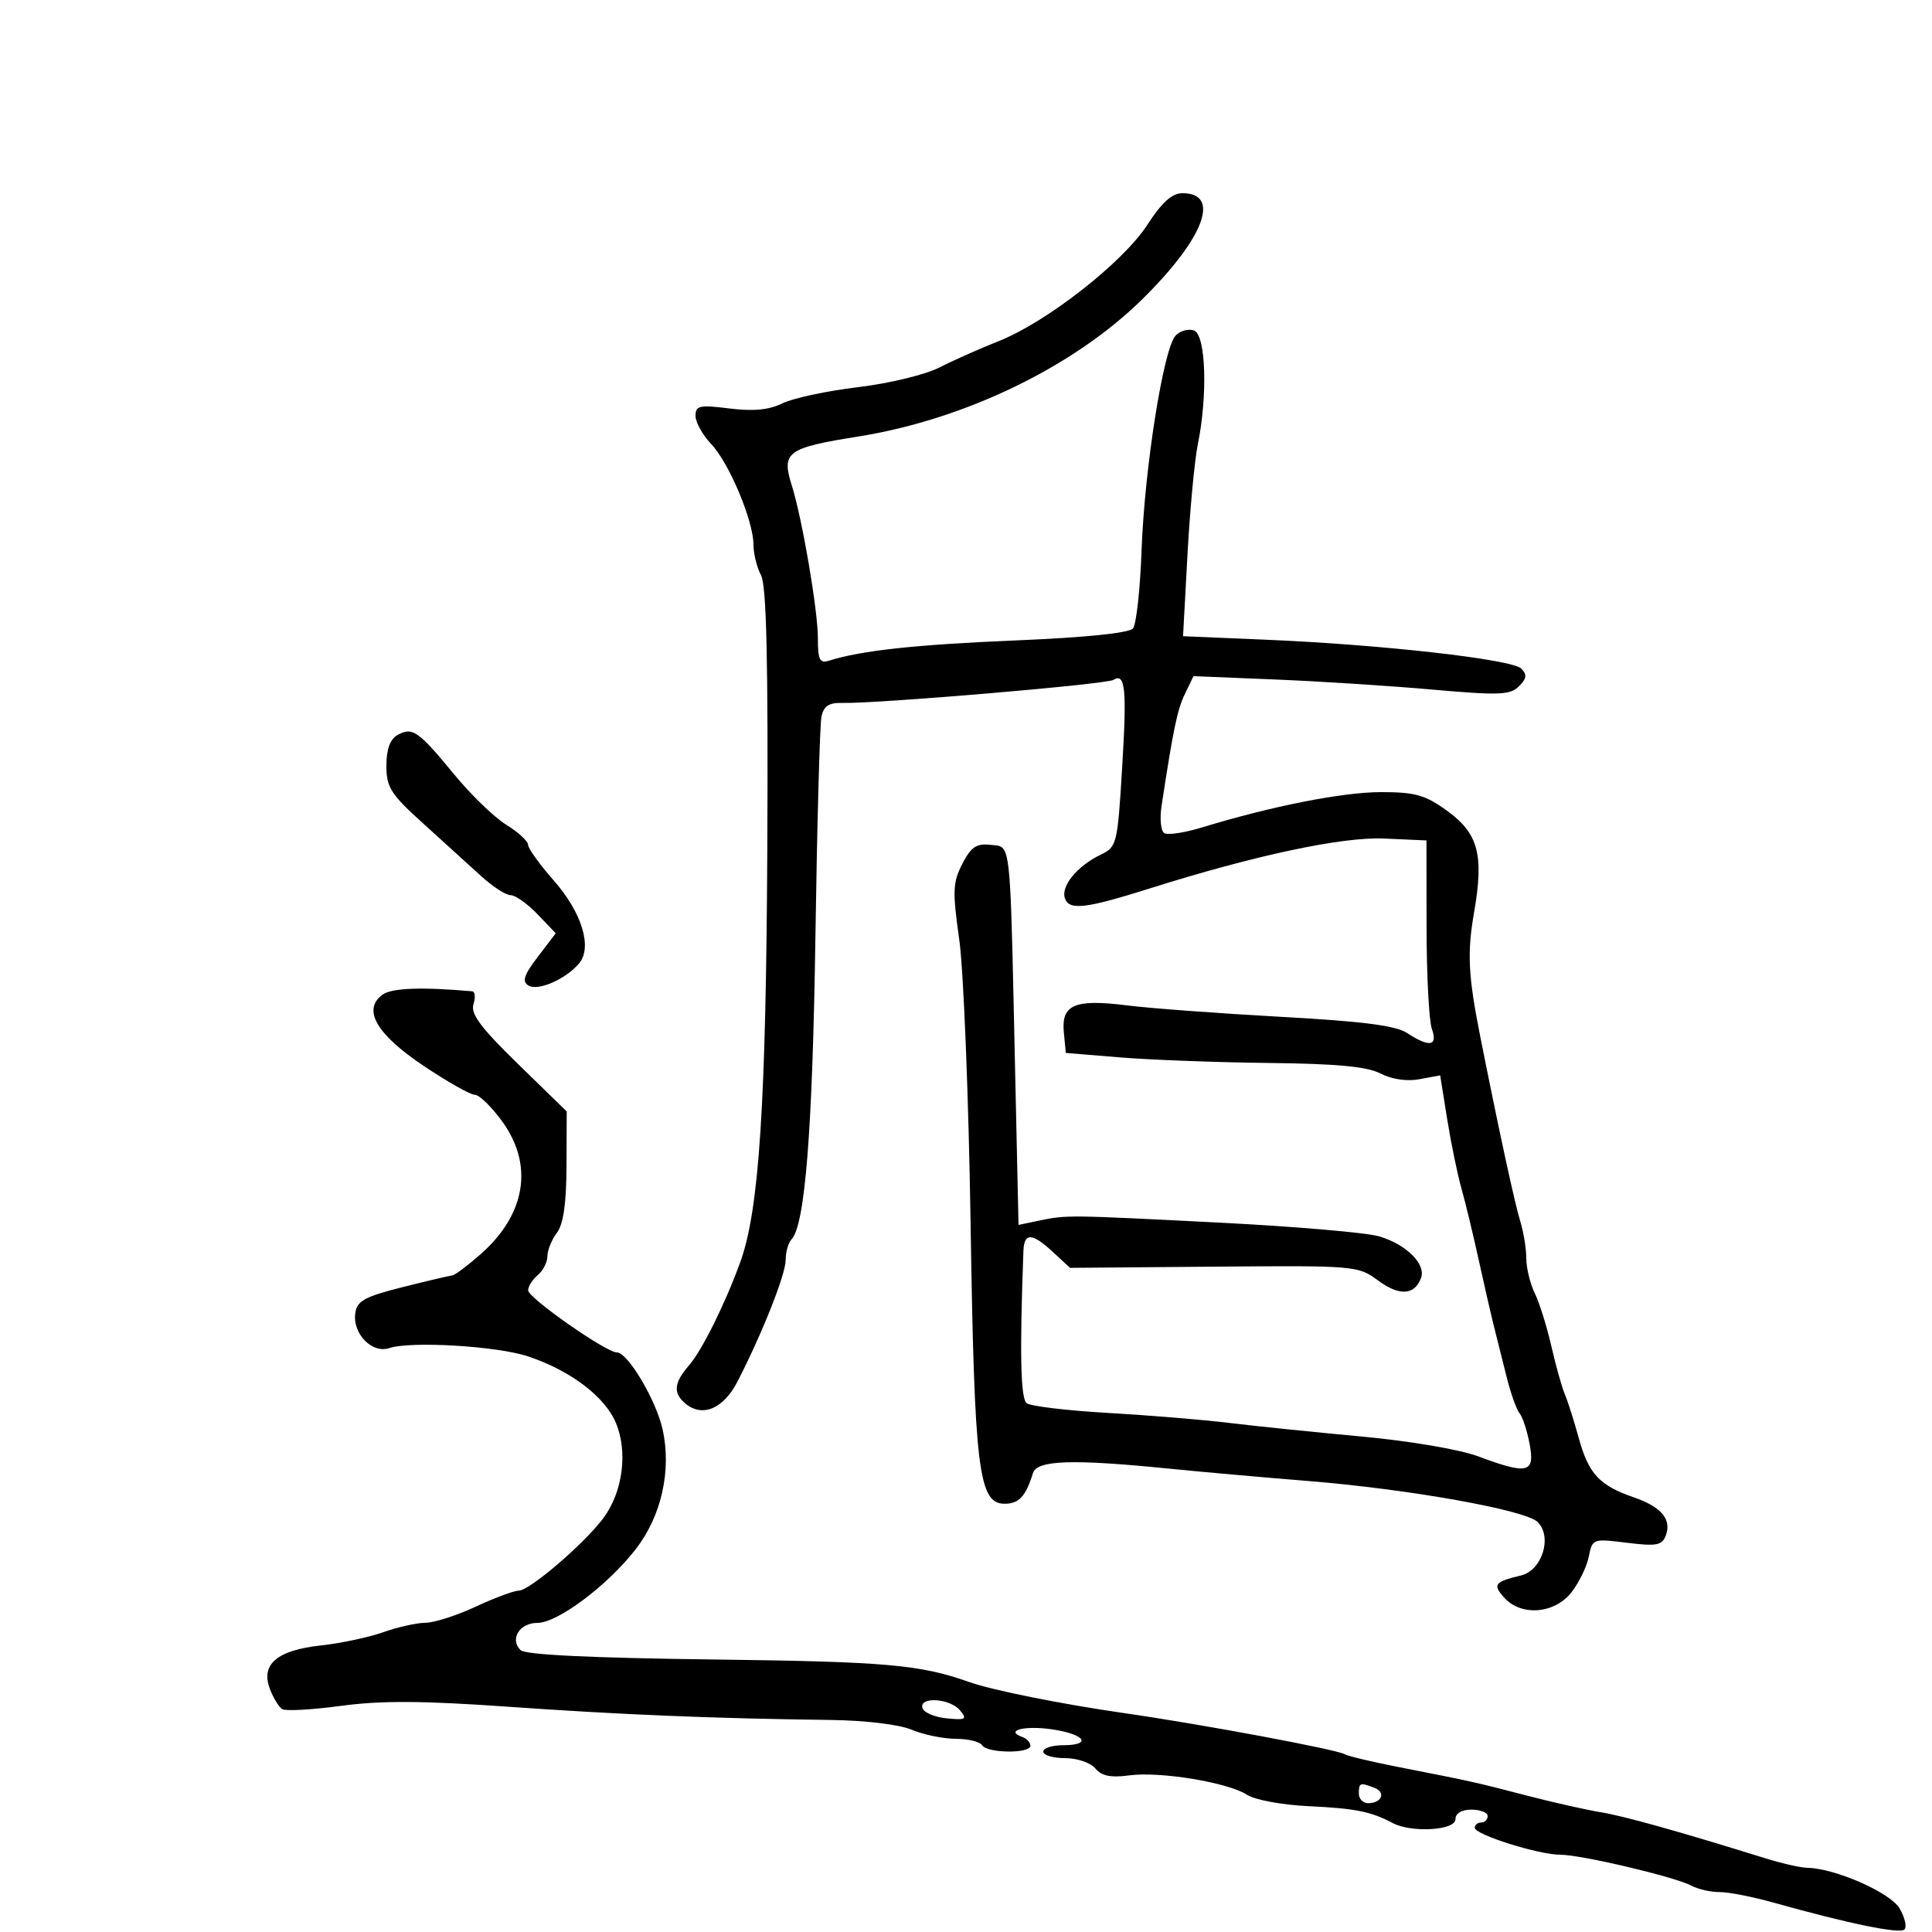 <svg xmlns="http://www.w3.org/2000/svg" width="300" height="300" viewBox="0 0 300 300" version="1.1">
  <defs/>
  <path d="M178.141,34.932 C180.425,31.407 181.985,30 183.609,30 C189.643,30 186.971,37.021 177.328,46.51 C166.687,56.979 149.763,65.151 133.278,67.781 C122.191,69.55 121.313,70.195 122.948,75.379 C124.567,80.51 127,94.749 127,99.088 C127,102.485 127.281,103.046 128.75,102.584 C133.767,101.006 142.184,100.094 157.742,99.444 C168.529,98.993 175.337,98.299 175.926,97.589 C176.443,96.966 177.045,91.515 177.262,85.478 C177.721,72.702 180.663,54.118 182.544,52.113 C183.259,51.351 184.555,50.999 185.422,51.332 C187.248,52.033 187.551,61.368 185.996,69 C185.491,71.475 184.769,79.191 184.39,86.146 L183.703,98.791 L196.601,99.335 C214.556,100.093 234.778,102.378 236.213,103.813 C237.148,104.748 237.069,105.36 235.856,106.573 C234.496,107.932 232.778,107.997 222.399,107.077 C215.854,106.497 204.836,105.79 197.913,105.507 L185.325,104.991 L183.998,107.745 C182.804,110.223 182.207,113.085 180.367,125.133 C180.062,127.131 180.252,129.038 180.79,129.37 C181.328,129.702 183.957,129.305 186.634,128.487 C197.458,125.179 208.497,123 214.429,123 C219.762,123 221.299,123.434 224.705,125.901 C229.574,129.428 230.45,132.75 228.885,141.741 C227.798,147.984 227.977,151.51 229.862,161 C232.706,175.31 235.211,186.883 236.046,189.571 C236.571,191.26 237,193.87 237,195.371 C237,196.871 237.592,199.314 238.315,200.8 C239.039,202.285 240.195,205.975 240.885,209 C241.575,212.025 242.52,215.4 242.986,216.5 C243.452,217.6 244.426,220.664 245.152,223.308 C246.672,228.848 248.364,230.673 253.671,232.498 C257.998,233.985 259.622,235.937 258.647,238.478 C258.076,239.966 257.176,240.128 252.624,239.559 C247.344,238.899 247.264,238.928 246.706,241.722 C246.394,243.279 245.175,245.779 243.997,247.277 C241.383,250.599 236.222,251.007 233.59,248.099 C231.737,246.051 232.058,245.621 236.17,244.639 C239.455,243.855 241.085,238.657 238.773,236.344 C236.895,234.466 218.751,231.227 203,229.958 C196.125,229.405 186.45,228.544 181.5,228.047 C166.486,226.538 161.024,226.72 160.396,228.75 C159.284,232.349 158.219,233.5 156.001,233.5 C151.938,233.5 151.305,228.274 150.71,189.827 C150.41,170.397 149.621,150.649 148.957,145.942 C147.888,138.357 147.942,137.013 149.432,134.131 C150.791,131.503 151.632,130.938 153.807,131.189 C154.44,131.262 154.941,131.245 155.342,131.436 C156.988,132.22 156.968,136.504 157.595,164.852 L158.156,190.204 L161.328,189.543 C165.645,188.644 165.704,188.645 189.5,189.857 C201.05,190.445 212.12,191.396 214.1,191.969 C218.369,193.205 221.481,196.304 220.644,198.485 C219.625,201.14 217.273,201.262 213.985,198.831 C210.885,196.539 210.461,196.503 188.493,196.686 L166.154,196.872 L163.525,194.436 C160.256,191.406 159.024,191.356 158.916,194.25 C158.326,210.111 158.473,217.142 159.413,217.882 C160.011,218.353 165.675,219.034 172,219.395 C178.325,219.757 186.875,220.462 191,220.964 C195.125,221.465 204.35,222.413 211.5,223.07 C218.857,223.746 226.67,225.075 229.5,226.132 C237.235,229.02 238.364,228.755 237.522,224.25 C237.136,222.188 236.435,220.032 235.963,219.461 C235.491,218.889 234.602,216.414 233.986,213.961 C233.371,211.507 232.473,207.925 231.99,206 C231.507,204.075 230.423,199.35 229.581,195.5 C228.739,191.65 227.542,186.7 226.921,184.5 C226.301,182.3 225.306,177.458 224.71,173.74 L223.628,166.979 L220.435,167.578 C218.472,167.946 216.138,167.607 214.371,166.696 C212.275,165.615 207.587,165.173 197,165.056 C189.025,164.968 178.675,164.582 174,164.198 L165.5,163.5 L165.192,160.316 C164.773,155.99 166.867,155.093 175,156.117 C178.575,156.567 189.285,157.363 198.8,157.886 C211.634,158.591 216.724,159.244 218.515,160.418 C221.971,162.682 223.295,162.451 222.334,159.75 C221.893,158.512 221.525,151.425 221.516,144 L221.5,130.5 L214.9,130.208 C208.403,129.92 194.802,132.819 178.5,137.966 C168.626,141.083 166.086,141.388 165.378,139.542 C164.654,137.656 167.244,134.47 170.937,132.704 C173.409,131.522 173.526,131.053 174.23,119.489 C174.996,106.92 174.753,104.417 172.879,105.575 C171.766,106.263 136.147,109.287 130.759,109.151 C128.708,109.099 127.901,109.638 127.555,111.291 C127.301,112.506 126.878,127.9 126.617,145.5 C126.17,175.557 125.009,190.243 122.906,192.45 C122.408,192.972 122,194.405 122,195.634 C122,197.871 118.391,206.99 114.533,214.5 C112.352,218.747 109.083,220.143 106.445,217.954 C104.48,216.324 104.629,214.734 107.003,211.997 C109.016,209.675 112.573,202.51 114.943,196 C117.883,187.926 118.955,171.478 119.148,131.5 C119.288,102.53 119.018,90.898 118.171,89.316 C117.527,88.114 117,85.994 117,84.603 C117,80.886 113.222,71.886 110.428,68.945 C109.093,67.54 108,65.576 108,64.58 C108,62.979 108.608,62.846 113.262,63.427 C116.986,63.892 119.397,63.658 121.512,62.624 C123.155,61.821 128.419,60.695 133.209,60.123 C138.076,59.542 143.679,58.184 145.91,57.046 C148.105,55.926 152.226,54.094 155.066,52.974 C162.485,50.05 174.363,40.763 178.141,34.932 Z M59.403,154.447 C60.822,153.41 65.495,153.235 73.317,153.928 C73.767,153.967 73.858,154.872 73.52,155.938 C73.047,157.428 74.651,159.578 80.452,165.231 L88,172.585 L87.968,181.043 C87.946,186.889 87.483,190.099 86.468,191.441 C85.661,192.509 85,194.141 85,195.069 C85,195.996 84.325,197.315 83.5,198 C82.675,198.685 82.006,199.752 82.013,200.372 C82.026,201.547 94.11,210 95.776,210 C97.476,210 101.872,217.384 102.886,221.944 C104.305,228.321 102.704,235.44 98.694,240.586 C94.312,246.211 86.585,252 83.46,252 C80.677,252 79.113,254.513 80.829,256.229 C81.553,256.953 91.657,257.445 110.712,257.683 C137.637,258.019 142.859,258.478 150.5,261.186 C154.086,262.457 164.837,264.615 174.5,266.003 C186.658,267.749 207.652,271.667 208.863,272.415 C209.307,272.69 213.007,273.569 217.085,274.369 C228.693,276.647 229.066,276.73 237,278.795 C241.125,279.868 246.3,281.036 248.5,281.39 C252.081,281.966 260.597,284.347 274.134,288.558 C276.683,289.351 279.608,290.015 280.634,290.033 C284.976,290.109 293.539,293.881 294.973,296.351 C295.784,297.745 296.12,299.213 295.72,299.613 C294.999,300.334 286.998,298.692 275.5,295.464 C272.2,294.538 268.381,293.788 267.014,293.799 C265.647,293.809 263.675,293.361 262.633,292.803 C260.077,291.436 245.516,288 242.275,288 C238.906,288 229,284.879 229,283.817 C229,283.368 229.45,283 230,283 C230.55,283 231,282.55 231,282 C231,281.45 229.875,281 228.5,281 C226.944,281 226,281.567 226,282.5 C226,284.229 219.154,284.631 216.236,283.073 C212.905,281.294 210.45,280.804 203.163,280.461 C199.111,280.271 194.858,279.484 193.663,278.705 C190.711,276.778 180.16,275.035 175.354,275.679 C172.478,276.065 171.058,275.775 170.086,274.604 C169.345,273.711 167.257,273 165.378,273 C163.52,273 162,272.55 162,272 C162,271.45 163.35,271 165,271 C169.637,271 168.544,269.309 163.408,268.539 C159.137,267.898 155.928,268.712 158.75,269.72 C159.438,269.966 160,270.579 160,271.083 C160,272.328 153.275,272.254 152.5,271 C152.16,270.45 150.319,270 148.409,270 C146.499,270 143.422,269.368 141.572,268.594 C139.591,267.767 134.363,267.141 128.854,267.072 C110.82,266.847 96.347,266.252 78.866,265.018 C65.626,264.083 59.183,264.048 53.009,264.879 C48.487,265.488 44.357,265.72 43.831,265.396 C43.306,265.071 42.442,263.661 41.91,262.263 C40.451,258.425 43.005,256.25 49.851,255.501 C52.958,255.161 57.315,254.234 59.533,253.441 C61.752,252.649 64.677,251.996 66.033,251.99 C67.39,251.985 70.907,250.86 73.849,249.49 C76.791,248.121 79.802,247 80.538,247 C82.224,247 90.774,239.667 93.71,235.704 C96.714,231.647 97.521,225.427 95.627,220.928 C93.908,216.848 88.554,212.798 82,210.62 C77.146,209.006 63.809,208.215 60.418,209.338 C57.758,210.22 54.709,207.058 55.17,203.897 C55.447,201.995 56.632,201.344 62.5,199.869 C66.35,198.901 69.822,198.084 70.215,198.054 C70.609,198.025 72.588,196.545 74.614,194.766 C81.642,188.595 82.9,180.923 77.994,174.15 C76.34,171.868 74.423,170 73.733,170 C73.043,170 69.453,167.971 65.756,165.49 C58.429,160.575 56.236,156.763 59.403,154.447 Z M61.732,114.13 C64.037,112.84 64.972,113.491 70.513,120.238 C73.105,123.394 76.75,126.918 78.613,128.07 C80.476,129.221 82,130.62 82,131.178 C82,131.736 83.789,134.226 85.976,136.71 C90.347,141.676 92.01,147.078 89.936,149.577 C87.904,152.025 83.53,153.945 82.057,153.035 C81.027,152.399 81.351,151.406 83.515,148.569 L86.298,144.92 L83.462,141.96 C81.902,140.332 80.022,139 79.284,139 C78.547,139 76.493,137.672 74.722,136.049 C72.95,134.426 68.912,130.761 65.75,127.904 C60.667,123.313 60,122.268 60,118.905 C60,116.335 60.563,114.785 61.732,114.13 Z M143.244,265.25 C143.469,265.938 145.166,266.647 147.014,266.827 C149.975,267.116 150.218,266.968 149.064,265.577 C147.493,263.684 142.64,263.411 143.244,265.25 Z M211,278.5 C211,279.325 211.648,280 212.441,280 C214.557,280 215.243,278.307 213.412,277.605 C211.184,276.75 211,276.818 211,278.5 Z"/>
</svg>

